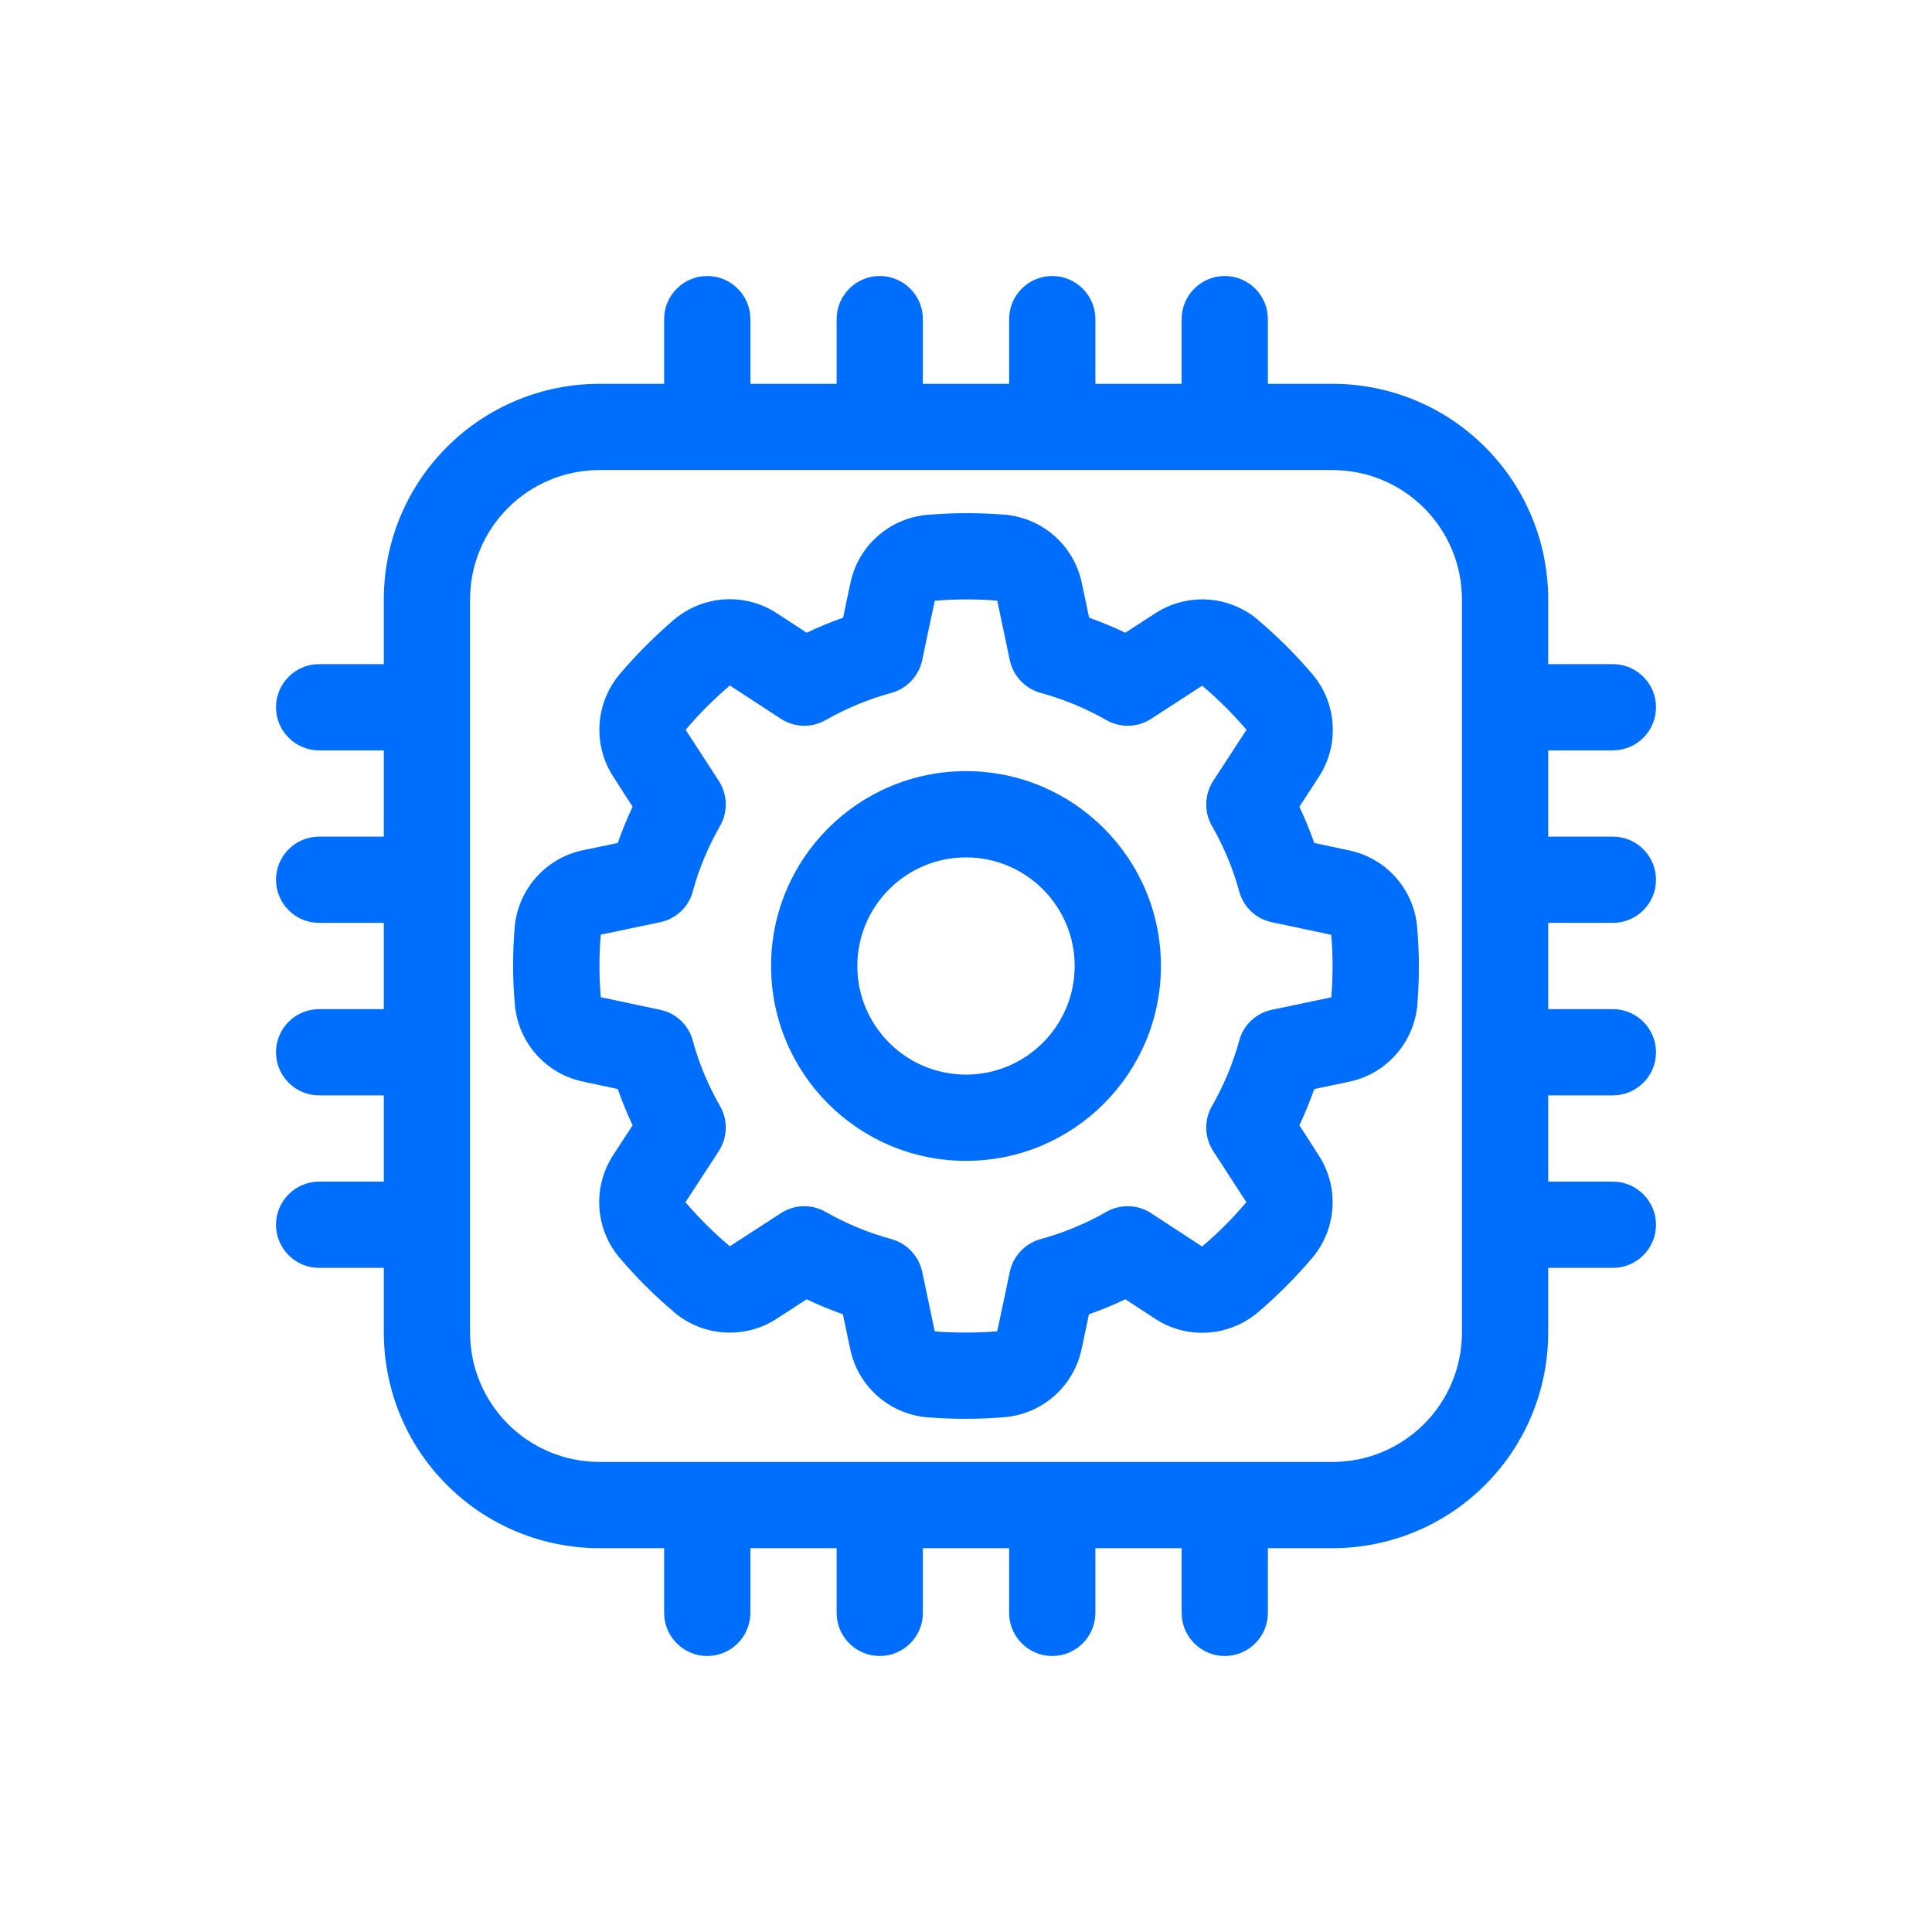 <svg width="56" height="56" viewBox="0 0 56 56" fill="none" xmlns="http://www.w3.org/2000/svg">
<g clip-path="url(#clip0_256_394)">
<path fill-rule="evenodd" clip-rule="evenodd" d="M19.25 11.125H17.375C15.719 11.125 14.125 11.784 12.956 12.956C11.781 14.127 11.125 15.717 11.125 17.375V19.25H9.25C8.562 19.25 8 19.81 8 20.5C8 21.19 8.562 21.75 9.25 21.75H11.125V24.25H9.25C8.562 24.25 8 24.81 8 25.5C8 26.19 8.562 26.75 9.25 26.75H11.125V29.25H9.25C8.562 29.25 8 29.81 8 30.5C8 31.19 8.562 31.75 9.25 31.75H11.125V34.25H9.25C8.562 34.25 8 34.81 8 35.5C8 36.19 8.562 36.75 9.25 36.75H11.125V38.625C11.125 40.282 11.781 41.873 12.956 43.044C14.125 44.216 15.719 44.875 17.375 44.875H19.25V46.75C19.25 47.44 19.812 48 20.5 48C21.188 48 21.75 47.44 21.75 46.75V44.875H24.25V46.75C24.25 47.44 24.812 48 25.5 48C26.188 48 26.75 47.44 26.75 46.75V44.875H29.25V46.75C29.25 47.44 29.812 48 30.5 48C31.188 48 31.75 47.44 31.75 46.75V44.875H34.25V46.75C34.25 47.44 34.812 48 35.5 48C36.188 48 36.75 47.44 36.75 46.75V44.875H38.625C40.281 44.875 41.875 44.216 43.044 43.044C44.219 41.873 44.875 40.282 44.875 38.625V36.75H46.75C47.438 36.75 48 36.19 48 35.5C48 34.81 47.438 34.25 46.75 34.25H44.875V31.75H46.75C47.438 31.75 48 31.19 48 30.5C48 29.81 47.438 29.25 46.75 29.25H44.875V26.75H46.75C47.438 26.75 48 26.19 48 25.5C48 24.81 47.438 24.25 46.75 24.25H44.875V21.75H46.75C47.438 21.75 48 21.19 48 20.5C48 19.81 47.438 19.25 46.75 19.25H44.875V17.375C44.875 15.717 44.219 14.127 43.044 12.956C41.875 11.784 40.281 11.125 38.625 11.125H36.75V9.25C36.75 8.56 36.188 8 35.5 8C34.812 8 34.25 8.56 34.25 9.25V11.125H31.75V9.25C31.75 8.56 31.188 8 30.5 8C29.812 8 29.25 8.56 29.25 9.25V11.125H26.75V9.25C26.75 8.56 26.188 8 25.5 8C24.812 8 24.25 8.56 24.25 9.25V11.125H21.75V9.25C21.75 8.56 21.188 8 20.5 8C19.812 8 19.25 8.56 19.25 9.25V11.125ZM42.375 17.375V38.625C42.375 39.619 41.981 40.573 41.275 41.277C40.575 41.98 39.619 42.375 38.625 42.375H17.375C16.381 42.375 15.425 41.98 14.725 41.277C14.019 40.573 13.625 39.619 13.625 38.625V17.375C13.625 16.381 14.019 15.427 14.725 14.723C15.425 14.02 16.381 13.625 17.375 13.625H38.625C39.619 13.625 40.575 14.02 41.275 14.723C41.981 15.427 42.375 16.381 42.375 17.375ZM31.356 16.896C31.131 15.824 30.238 15.024 29.144 14.92C29.137 14.919 29.131 14.919 29.125 14.919C28.375 14.859 27.619 14.859 26.869 14.924C26.863 14.924 26.863 14.924 26.856 14.925C25.769 15.028 24.875 15.828 24.65 16.897C24.581 17.219 24.5 17.591 24.438 17.904C24.075 18.031 23.725 18.176 23.381 18.34L22.519 17.776C21.606 17.177 20.406 17.244 19.562 17.942C19.556 17.946 19.55 17.95 19.544 17.954C18.975 18.444 18.438 18.978 17.95 19.556C17.95 19.558 17.95 19.561 17.944 19.563C17.25 20.406 17.181 21.603 17.781 22.518C17.956 22.795 18.163 23.114 18.337 23.383C18.175 23.725 18.031 24.076 17.906 24.434L16.894 24.645C15.825 24.869 15.025 25.766 14.919 26.856V26.875C14.856 27.627 14.856 28.383 14.925 29.134V29.143C15.031 30.232 15.825 31.126 16.9 31.351C17.219 31.42 17.594 31.499 17.906 31.566C18.031 31.923 18.175 32.274 18.337 32.616L17.775 33.479C17.175 34.396 17.244 35.596 17.944 36.44C17.944 36.445 17.95 36.45 17.956 36.454C18.444 37.028 18.981 37.562 19.556 38.047C19.556 38.05 19.562 38.052 19.562 38.054C20.406 38.751 21.606 38.818 22.519 38.22C22.794 38.041 23.113 37.835 23.381 37.66C23.725 37.823 24.075 37.969 24.431 38.095L24.644 39.104C24.869 40.176 25.762 40.976 26.856 41.08C26.863 41.081 26.869 41.081 26.875 41.081C27.625 41.141 28.381 41.141 29.131 41.076C29.137 41.076 29.137 41.076 29.144 41.075C30.231 40.972 31.125 40.172 31.35 39.103C31.419 38.781 31.5 38.409 31.562 38.096C31.925 37.969 32.275 37.824 32.619 37.66L33.481 38.224C34.394 38.823 35.594 38.756 36.438 38.057C36.444 38.054 36.45 38.05 36.456 38.046C37.025 37.556 37.562 37.022 38.05 36.444C38.05 36.442 38.05 36.439 38.056 36.437C38.75 35.594 38.819 34.397 38.219 33.482C38.044 33.205 37.837 32.886 37.663 32.617C37.825 32.275 37.969 31.924 38.094 31.566L39.106 31.355C40.175 31.131 40.975 30.234 41.081 29.144C41.081 29.137 41.081 29.131 41.081 29.125C41.144 28.373 41.144 27.617 41.075 26.866C41.075 26.863 41.075 26.86 41.075 26.857C40.975 25.768 40.175 24.874 39.106 24.649C38.781 24.58 38.406 24.501 38.094 24.434C37.969 24.077 37.825 23.726 37.663 23.384L38.225 22.521C38.825 21.604 38.756 20.404 38.056 19.56C38.056 19.555 38.05 19.55 38.044 19.546C37.556 18.972 37.019 18.438 36.444 17.953C36.444 17.95 36.438 17.948 36.438 17.946C35.594 17.249 34.4 17.182 33.481 17.78C33.206 17.959 32.888 18.165 32.619 18.34C32.275 18.177 31.925 18.031 31.569 17.905L31.356 16.896ZM28.906 17.409L29.269 19.135C29.369 19.594 29.712 19.96 30.163 20.084C30.831 20.266 31.469 20.531 32.069 20.872C32.475 21.105 32.981 21.09 33.369 20.833C33.369 20.833 34.2 20.293 34.844 19.877V19.874C35.306 20.264 35.737 20.693 36.131 21.153L35.169 22.629C34.913 23.022 34.894 23.525 35.125 23.933C35.469 24.531 35.737 25.171 35.919 25.836C36.038 26.289 36.406 26.634 36.862 26.73C36.862 26.73 37.831 26.933 38.581 27.095L38.587 27.096C38.638 27.698 38.638 28.304 38.587 28.908L36.862 29.27C36.406 29.366 36.038 29.711 35.919 30.164C35.737 30.829 35.469 31.469 35.125 32.068C34.894 32.475 34.913 32.978 35.169 33.371C35.169 33.371 35.706 34.199 36.125 34.843V34.846C35.737 35.309 35.306 35.737 34.844 36.131L33.369 35.167C32.981 34.91 32.475 34.895 32.069 35.127C31.469 35.469 30.831 35.734 30.163 35.916C29.712 36.04 29.369 36.406 29.269 36.865C29.269 36.865 29.069 37.833 28.906 38.583V38.587C28.3 38.638 27.694 38.638 27.094 38.591L26.731 36.865C26.631 36.406 26.288 36.04 25.837 35.916C25.169 35.734 24.531 35.469 23.931 35.127C23.525 34.895 23.025 34.91 22.631 35.167C22.631 35.167 21.8 35.708 21.156 36.123V36.126C20.694 35.736 20.262 35.307 19.869 34.847L20.831 33.371C21.087 32.978 21.106 32.475 20.875 32.068C20.531 31.469 20.262 30.829 20.081 30.164C19.962 29.711 19.594 29.366 19.137 29.27C19.137 29.27 18.169 29.067 17.419 28.905L17.413 28.904C17.363 28.302 17.363 27.696 17.413 27.092L19.137 26.73C19.594 26.634 19.962 26.289 20.081 25.836C20.262 25.171 20.531 24.531 20.875 23.933C21.106 23.525 21.087 23.022 20.831 22.629C20.831 22.629 20.294 21.801 19.875 21.157V21.154C20.262 20.691 20.694 20.262 21.156 19.869L22.631 20.833C23.025 21.09 23.525 21.105 23.931 20.872C24.531 20.531 25.169 20.266 25.837 20.084C26.288 19.96 26.631 19.594 26.731 19.135C26.731 19.135 26.931 18.167 27.094 17.418V17.413C27.7 17.362 28.306 17.362 28.906 17.409ZM28 22.352C24.881 22.352 22.35 24.883 22.35 28C22.35 31.117 24.881 33.648 28 33.648C31.119 33.648 33.65 31.117 33.65 28C33.65 24.883 31.119 22.352 28 22.352ZM28 24.852C29.738 24.852 31.15 26.263 31.15 28C31.15 29.737 29.738 31.148 28 31.148C26.262 31.148 24.85 29.737 24.85 28C24.85 26.263 26.262 24.852 28 24.852Z" fill="#006EFD"/>
</g>
<defs>
<clipPath id="clip0_256_394">
<rect width="40" height="40" fill="white" transform="translate(8 8)"/>
</clipPath>
</defs>
</svg>
